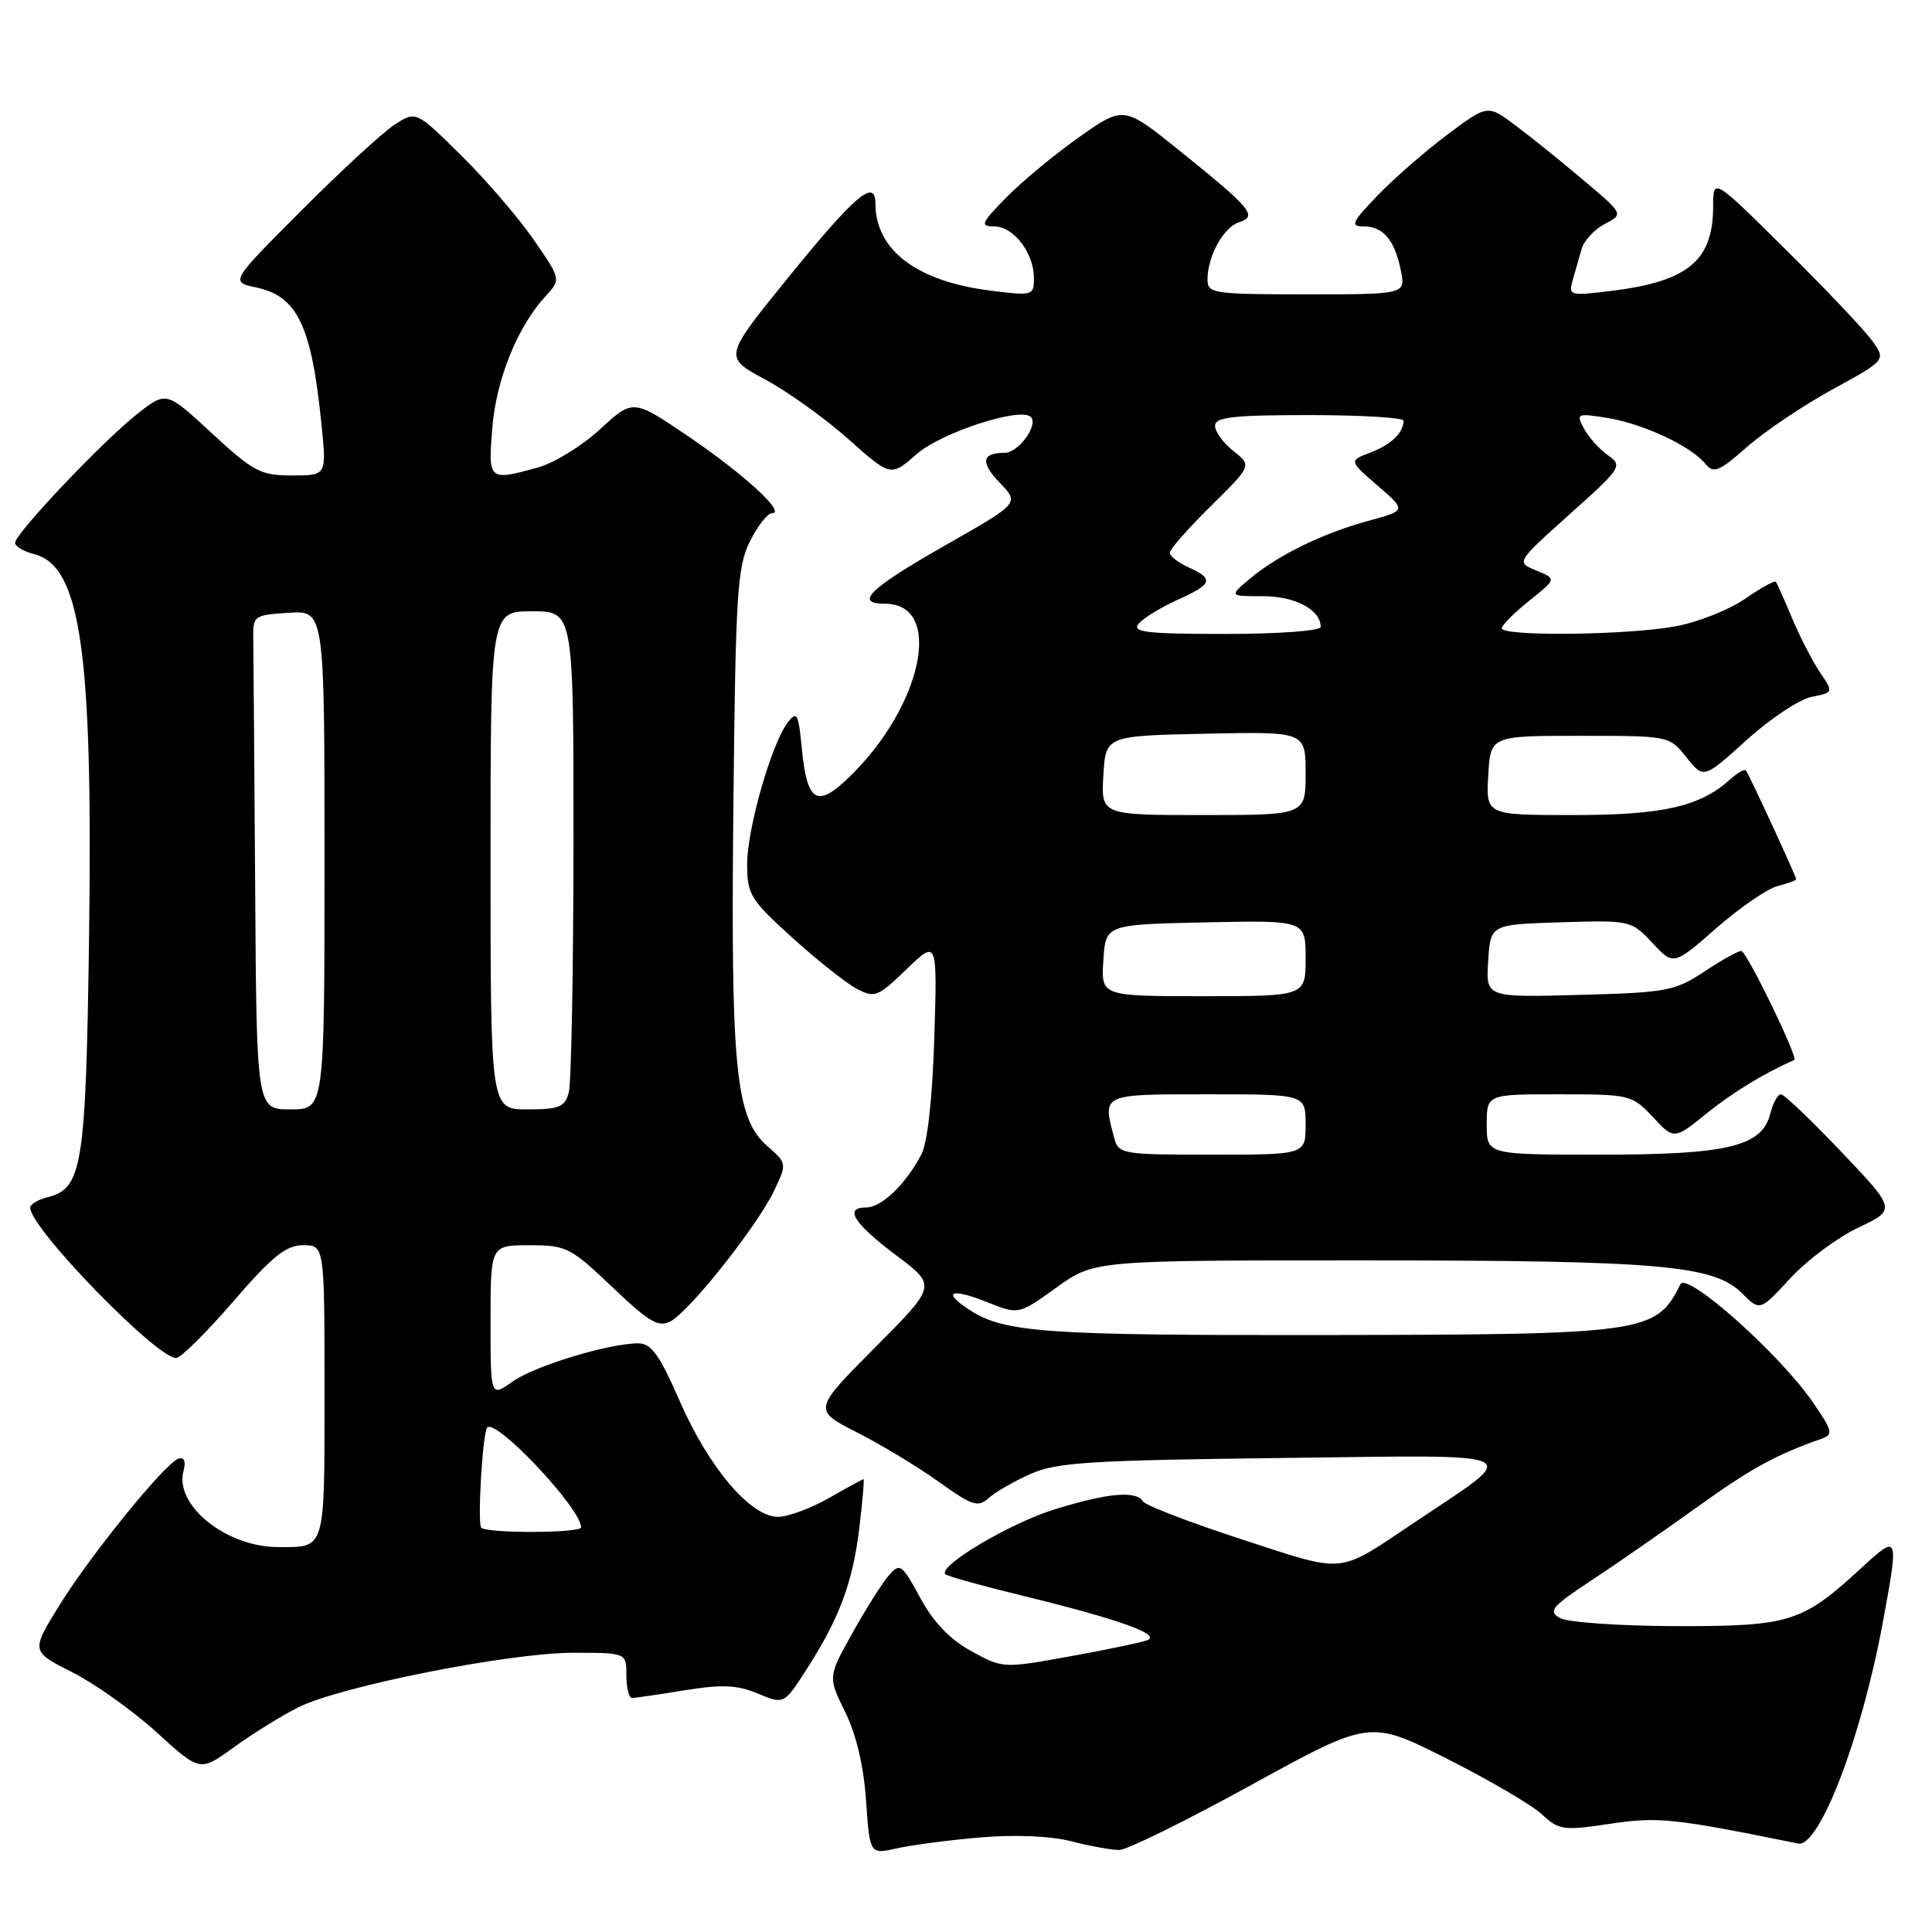 <?xml version="1.0" encoding="UTF-8" standalone="no"?>
<!DOCTYPE svg PUBLIC "-//W3C//DTD SVG 1.1//EN" "http://www.w3.org/Graphics/SVG/1.1/DTD/svg11.dtd" >
<svg xmlns="http://www.w3.org/2000/svg" xmlns:xlink="http://www.w3.org/1999/xlink" version="1.1" viewBox="0 0 256 256">
 <g >
 <path fill="currentColor"
d=" M 130.00 243.46 C 134.57 243.08 139.26 243.28 142.00 243.99 C 144.47 244.63 147.32 245.14 148.33 245.13 C 149.33 245.12 157.21 241.24 165.83 236.50 C 181.50 227.89 181.50 227.89 191.69 233.02 C 197.29 235.84 202.96 239.16 204.30 240.40 C 206.57 242.51 207.15 242.59 213.34 241.66 C 219.71 240.71 221.81 240.93 238.26 244.28 C 241.05 244.85 246.65 230.28 249.45 215.14 C 251.65 203.27 251.61 203.18 246.61 207.79 C 238.79 215.00 237.17 215.50 222.00 215.47 C 214.57 215.45 207.69 214.97 206.69 214.39 C 205.11 213.49 205.61 212.89 210.69 209.53 C 213.89 207.43 220.19 203.06 224.69 199.83 C 232.02 194.57 235.19 192.82 241.31 190.66 C 242.95 190.08 242.86 189.65 240.18 185.76 C 235.79 179.39 223.51 168.46 222.66 170.17 C 219.45 176.65 218.15 176.84 175.50 176.90 C 138.20 176.95 133.07 176.58 128.39 173.52 C 124.74 171.13 126.03 170.63 130.86 172.56 C 134.97 174.21 134.97 174.21 139.99 170.60 C 145.00 167.00 145.00 167.00 180.75 167.01 C 219.85 167.01 227.10 167.64 230.81 171.35 C 233.20 173.74 233.20 173.74 237.20 169.40 C 239.40 167.01 243.46 163.98 246.23 162.67 C 251.26 160.28 251.26 160.28 244.00 152.64 C 240.01 148.44 236.40 145.00 235.98 145.00 C 235.56 145.00 234.93 146.15 234.57 147.57 C 233.48 151.91 228.98 153.00 212.03 153.00 C 197.00 153.00 197.00 153.00 197.00 149.00 C 197.00 145.00 197.00 145.00 206.60 145.00 C 215.98 145.00 216.26 145.07 219.01 148.01 C 221.82 151.02 221.82 151.02 226.16 147.52 C 229.62 144.73 233.64 142.28 237.75 140.45 C 238.32 140.19 231.43 126.01 230.73 126.01 C 230.30 126.00 228.09 127.24 225.81 128.75 C 221.93 131.32 220.83 131.52 209.27 131.83 C 196.88 132.17 196.88 132.17 197.19 127.33 C 197.50 122.50 197.50 122.50 206.81 122.21 C 216.04 121.93 216.15 121.95 218.94 124.93 C 221.75 127.95 221.75 127.95 227.43 122.98 C 230.55 120.25 234.20 117.74 235.55 117.40 C 236.90 117.06 238.00 116.66 238.00 116.50 C 238.00 116.12 231.76 102.60 231.34 102.09 C 231.16 101.86 230.21 102.41 229.22 103.30 C 225.26 106.88 220.33 108.00 208.48 108.00 C 196.90 108.00 196.90 108.00 197.20 102.75 C 197.50 97.50 197.50 97.50 209.35 97.50 C 221.18 97.50 221.20 97.50 223.47 100.36 C 225.74 103.21 225.74 103.21 231.42 98.07 C 234.54 95.24 238.42 92.67 240.03 92.34 C 242.96 91.76 242.96 91.76 241.18 89.13 C 240.20 87.68 238.54 84.47 237.50 82.00 C 236.46 79.53 235.48 77.32 235.32 77.10 C 235.16 76.88 233.33 77.89 231.24 79.34 C 229.15 80.78 225.03 82.43 222.08 82.98 C 215.87 84.16 199.00 84.36 199.00 83.25 C 199.00 82.84 200.63 81.20 202.63 79.60 C 206.26 76.71 206.26 76.71 203.57 75.60 C 200.89 74.50 200.89 74.50 208.00 68.13 C 214.86 61.99 215.04 61.72 213.07 60.33 C 211.94 59.54 210.51 57.95 209.89 56.80 C 208.82 54.79 208.94 54.73 212.98 55.38 C 217.70 56.14 223.97 59.06 225.93 61.41 C 227.07 62.79 227.71 62.54 231.48 59.23 C 233.82 57.17 238.92 53.73 242.83 51.59 C 249.93 47.70 249.93 47.70 248.03 45.10 C 246.99 43.67 241.84 38.23 236.57 33.02 C 227.00 23.54 227.00 23.54 227.00 27.34 C 227.00 34.51 223.71 37.27 213.64 38.53 C 207.99 39.23 207.80 39.18 208.39 37.13 C 208.73 35.96 209.26 34.10 209.57 33.00 C 209.88 31.89 211.26 30.40 212.64 29.68 C 215.15 28.37 215.15 28.37 209.82 23.88 C 206.90 21.40 202.84 18.14 200.81 16.62 C 197.12 13.85 197.12 13.85 191.81 17.82 C 188.89 20.00 184.72 23.63 182.55 25.89 C 179.12 29.45 178.87 30.00 180.67 30.00 C 183.29 30.00 184.81 31.80 185.62 35.85 C 186.25 39.00 186.25 39.00 173.12 39.00 C 160.77 39.00 160.00 38.89 160.00 37.05 C 160.00 33.95 162.13 30.09 164.20 29.44 C 166.68 28.65 165.83 27.64 156.28 19.95 C 148.89 14.01 148.89 14.01 142.98 18.18 C 139.73 20.47 135.39 24.07 133.33 26.17 C 129.99 29.59 129.82 30.00 131.74 30.00 C 134.30 30.00 137.00 33.51 137.00 36.84 C 137.00 39.17 136.85 39.21 131.26 38.51 C 121.49 37.29 116.00 33.15 116.00 26.98 C 116.00 23.57 113.31 25.84 104.45 36.77 C 95.88 47.32 95.88 47.32 101.35 50.26 C 104.36 51.88 109.34 55.44 112.42 58.19 C 118.03 63.18 118.03 63.18 121.45 60.18 C 124.71 57.32 135.23 53.89 136.59 55.25 C 137.64 56.31 134.95 60.00 133.13 60.00 C 130.06 60.00 129.87 61.26 132.52 64.02 C 135.06 66.68 135.06 66.68 125.32 72.22 C 115.18 77.99 113.11 80.00 117.29 80.00 C 125.08 80.00 122.28 93.52 112.54 102.96 C 108.23 107.14 106.93 106.34 106.23 99.04 C 105.80 94.53 105.59 94.16 104.38 95.73 C 102.23 98.53 99.00 109.80 99.00 114.52 C 99.00 118.52 99.44 119.23 104.96 124.23 C 108.24 127.19 112.07 130.24 113.48 130.99 C 115.90 132.28 116.28 132.13 120.12 128.43 C 124.20 124.50 124.20 124.50 123.80 137.50 C 123.55 145.62 122.90 151.44 122.07 153.00 C 119.96 156.99 116.81 160.00 114.74 160.00 C 111.78 160.00 113.14 162.13 118.87 166.43 C 124.10 170.36 124.10 170.36 115.91 178.59 C 107.72 186.83 107.72 186.83 113.61 189.83 C 116.85 191.48 121.73 194.43 124.45 196.39 C 128.81 199.51 129.60 199.77 130.99 198.51 C 131.86 197.72 134.36 196.28 136.54 195.31 C 139.97 193.77 144.43 193.49 169.92 193.19 C 203.13 192.79 201.76 192.13 187.50 201.68 C 177.06 208.67 178.52 208.52 164.56 203.98 C 157.69 201.74 151.80 199.48 151.47 198.96 C 150.56 197.48 146.82 197.81 139.77 199.99 C 133.83 201.82 124.21 207.54 125.27 208.60 C 125.52 208.85 130.18 210.15 135.61 211.47 C 148.26 214.56 153.98 216.61 152.00 217.34 C 151.18 217.65 146.54 218.62 141.69 219.49 C 132.93 221.08 132.86 221.07 128.69 218.78 C 125.86 217.22 123.66 214.92 121.93 211.71 C 119.51 207.25 119.25 207.06 117.79 208.73 C 116.94 209.70 114.76 213.13 112.97 216.35 C 109.70 222.20 109.70 222.20 111.99 226.85 C 113.46 229.84 114.45 234.03 114.76 238.62 C 115.25 245.73 115.25 245.73 118.87 244.91 C 120.87 244.46 125.88 243.81 130.00 243.46 Z  M 39.50 226.24 C 45.05 223.45 67.45 219.00 75.96 219.00 C 83.00 219.00 83.00 219.00 83.00 222.00 C 83.00 223.65 83.34 225.00 83.75 224.99 C 84.16 224.99 87.31 224.53 90.74 223.97 C 95.68 223.17 97.68 223.26 100.43 224.41 C 103.89 225.85 103.89 225.85 106.90 221.16 C 111.24 214.39 113.00 209.68 113.87 202.41 C 114.29 198.89 114.54 196.00 114.42 196.00 C 114.30 196.00 112.25 197.12 109.85 198.49 C 107.46 199.86 104.42 200.98 103.10 200.99 C 99.47 201.01 93.91 194.46 90.08 185.68 C 87.39 179.52 86.30 178.00 84.58 178.00 C 80.66 178.00 70.80 181.00 67.88 183.09 C 65.00 185.14 65.00 185.14 65.00 175.07 C 65.00 165.00 65.00 165.00 70.16 165.00 C 75.05 165.00 75.62 165.29 81.14 170.55 C 86.04 175.22 87.25 175.93 88.87 175.07 C 91.41 173.71 100.36 162.42 102.56 157.80 C 104.29 154.16 104.29 154.15 101.64 151.83 C 97.46 148.16 96.81 141.63 97.18 106.62 C 97.47 78.67 97.69 75.12 99.36 71.75 C 100.39 69.69 101.71 68.00 102.29 68.00 C 104.22 68.00 98.60 62.84 91.19 57.81 C 83.88 52.86 83.88 52.86 79.54 56.85 C 77.16 59.05 73.47 61.33 71.35 61.92 C 64.73 63.76 64.67 63.71 65.23 56.72 C 65.75 50.27 68.55 43.33 72.28 39.25 C 74.34 37.01 74.34 37.01 70.71 31.75 C 68.72 28.86 64.39 23.84 61.11 20.59 C 55.13 14.69 55.13 14.69 52.31 16.50 C 50.77 17.49 45.23 22.59 40.00 27.83 C 30.50 37.35 30.50 37.35 33.95 38.09 C 39.43 39.26 41.28 43.15 42.60 56.25 C 43.28 63.00 43.28 63.00 38.70 63.00 C 34.52 63.00 33.58 62.50 28.07 57.41 C 22.03 51.81 22.03 51.81 18.15 54.88 C 13.54 58.53 2.00 70.71 2.00 71.93 C 2.00 72.40 3.12 73.06 4.48 73.41 C 10.70 74.97 12.32 86.20 11.80 124.21 C 11.38 154.51 10.91 157.48 6.33 158.63 C 5.05 158.95 4.00 159.58 4.00 160.02 C 4.00 162.74 20.85 180.08 23.36 179.94 C 23.99 179.90 27.39 176.52 30.92 172.44 C 36.09 166.45 37.89 165.00 40.17 165.00 C 43.00 165.00 43.00 165.00 43.00 184.39 C 43.00 205.62 43.18 205.00 36.89 205.00 C 30.00 205.00 23.11 199.49 24.31 194.94 C 24.65 193.64 24.41 193.03 23.67 193.27 C 21.88 193.85 11.96 206.08 7.80 212.82 C 4.11 218.82 4.11 218.82 9.59 221.59 C 12.61 223.12 17.65 226.71 20.79 229.57 C 26.50 234.78 26.50 234.78 31.00 231.51 C 33.48 229.72 37.30 227.35 39.50 226.24 Z  M 147.63 150.75 C 146.07 144.92 145.89 145.00 160.00 145.00 C 173.00 145.00 173.00 145.00 173.00 149.00 C 173.00 153.00 173.00 153.00 160.62 153.00 C 148.62 153.00 148.21 152.93 147.63 150.75 Z  M 146.20 127.25 C 146.50 122.50 146.50 122.50 159.75 122.22 C 173.00 121.94 173.00 121.94 173.00 126.97 C 173.00 132.00 173.00 132.00 159.45 132.00 C 145.89 132.00 145.89 132.00 146.20 127.25 Z  M 146.20 102.75 C 146.50 97.50 146.50 97.50 159.75 97.22 C 173.00 96.94 173.00 96.94 173.00 102.47 C 173.00 108.00 173.00 108.00 159.45 108.00 C 145.90 108.00 145.90 108.00 146.20 102.75 Z  M 150.87 82.65 C 151.49 81.91 153.79 80.50 155.99 79.50 C 160.67 77.40 160.90 76.73 157.50 75.18 C 156.12 74.56 155.00 73.68 155.00 73.24 C 155.00 72.79 157.45 70.01 160.44 67.06 C 165.88 61.69 165.88 61.69 163.44 59.77 C 162.10 58.72 161.00 57.21 161.00 56.43 C 161.00 55.27 163.34 55.00 173.50 55.00 C 180.38 55.00 185.99 55.34 185.98 55.75 C 185.95 57.37 184.33 58.92 181.59 59.96 C 178.73 61.05 178.73 61.05 182.54 64.35 C 186.35 67.64 186.35 67.64 181.43 68.98 C 175.35 70.63 169.40 73.52 165.67 76.64 C 162.85 79.00 162.85 79.00 167.35 79.00 C 171.63 79.00 175.00 80.80 175.00 83.07 C 175.00 83.59 169.48 84.00 162.38 84.00 C 151.92 84.00 149.95 83.77 150.87 82.65 Z  M 63.77 202.43 C 63.24 201.90 63.94 189.89 64.55 189.17 C 65.66 187.85 77.00 199.88 77.00 202.38 C 77.00 203.16 64.54 203.20 63.77 202.43 Z  M 33.81 117.50 C 33.70 101.28 33.59 86.54 33.56 84.75 C 33.50 81.57 33.61 81.49 38.25 81.20 C 43.00 80.89 43.00 80.89 43.00 113.95 C 43.00 147.00 43.00 147.00 38.50 147.00 C 34.00 147.00 34.00 147.00 33.81 117.50 Z  M 65.00 114.00 C 65.00 81.00 65.00 81.00 70.50 81.00 C 76.00 81.00 76.00 81.00 75.99 111.75 C 75.98 128.66 75.70 143.51 75.37 144.75 C 74.85 146.69 74.10 147.00 69.88 147.00 C 65.00 147.00 65.00 147.00 65.00 114.00 Z "/>
</g>
</svg>